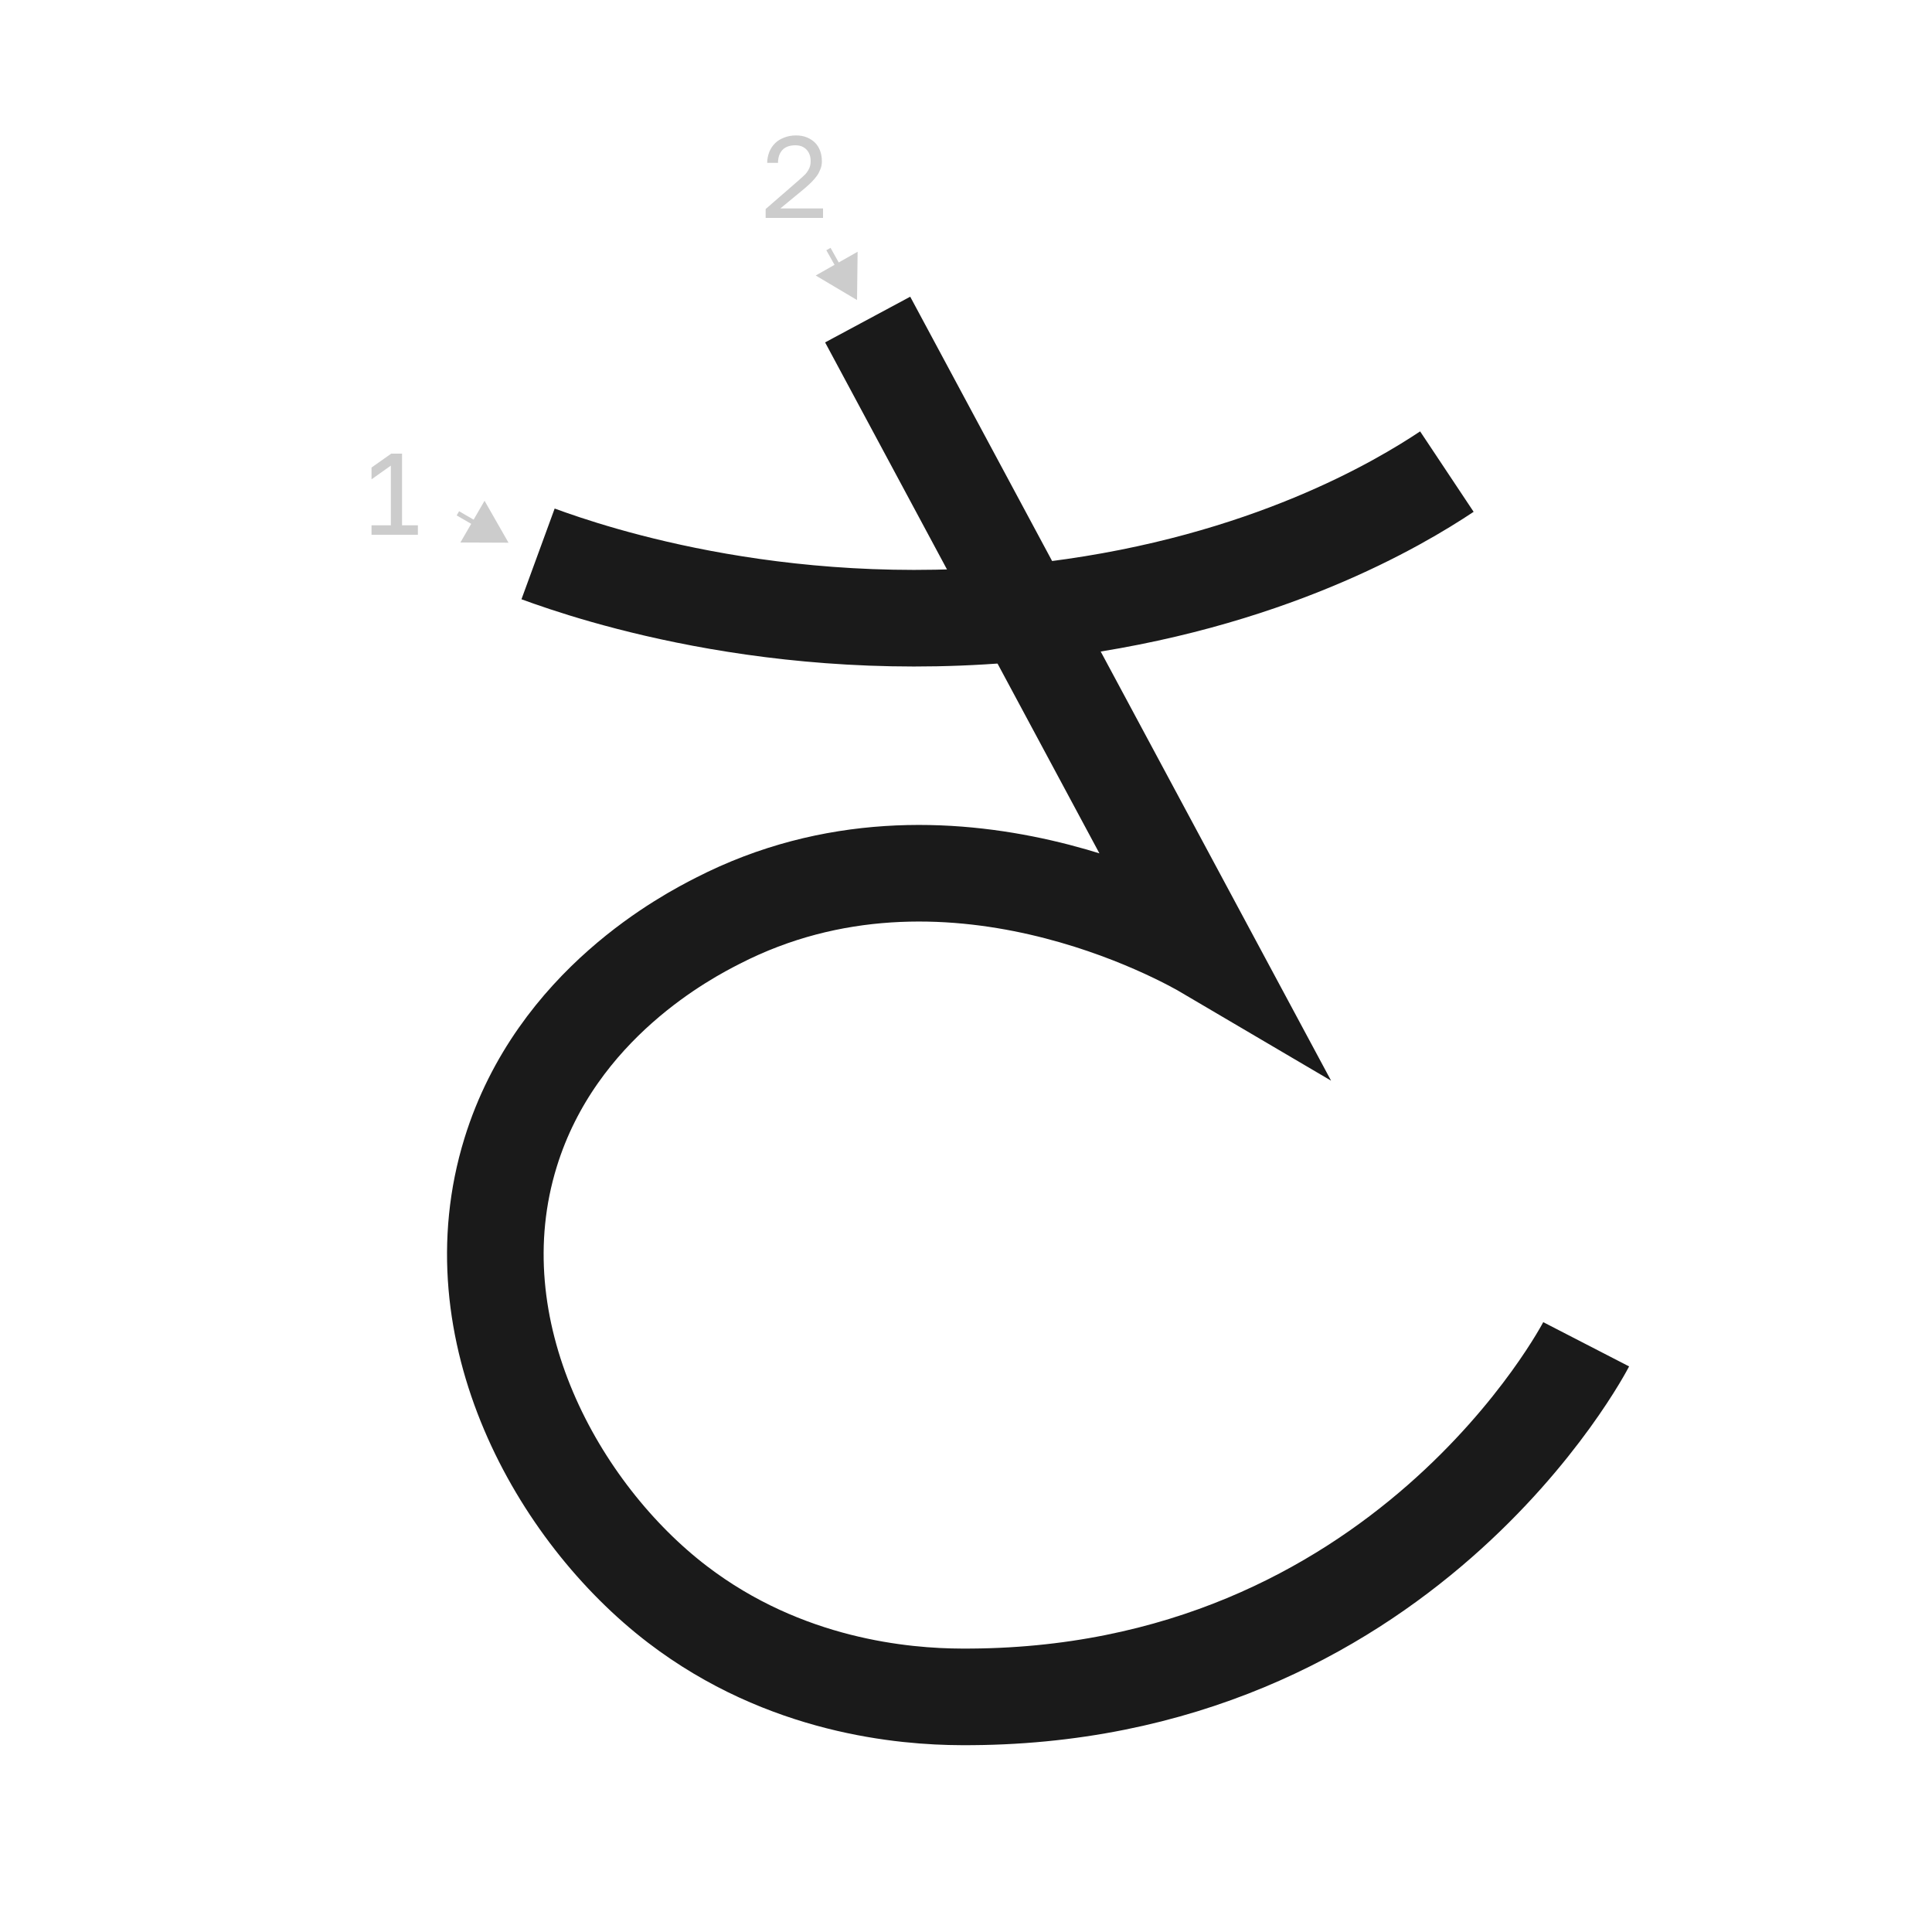 <?xml version="1.0" encoding="UTF-8"?><svg id="a" xmlns="http://www.w3.org/2000/svg" viewBox="0 0 100 100"><defs><style>.b{stroke:#1a1a1a;stroke-width:5px;}.b,.c{fill:none;stroke-miterlimit:10;}.c{stroke:#ccc;stroke-width:.25px;}.d{fill:#ccc;}</style></defs><path class="b" d="M44.91,16.54l17.56,32.71c-1.07-.63-13.46-7.68-25.32-1.59-1.49,.76-8.34,4.28-10.72,11.99-2.85,9.21,2.45,18.66,8.63,23.39,5.58,4.27,11.76,4.78,14.7,4.79,22.87,.12,32.34-18.25,32.34-18.25h0"/><path class="b" d="M27.85,28.67c2.76,1.01,13.21,4.57,26.68,2.88,11.04-1.39,17.91-5.51,20.36-7.14"/><path class="d" d="M19.23,27.68v-.49h1v-3.09l-1,.71v-.61l1.02-.72h.56v3.71h.82v.49h-2.4Z"/><g><line class="d" x1="23.7" y1="26.57" x2="26.32" y2="28.09"/><g><line class="c" x1="23.7" y1="26.57" x2="24.77" y2="27.19"/><polygon class="d" points="23.83 28.08 26.32 28.09 25.08 25.92 23.83 28.08"/></g></g><path class="d" d="M39.63,11.28v-.46l1.68-1.46c.13-.11,.23-.21,.32-.29s.15-.17,.2-.25c.05-.08,.08-.16,.1-.23s.03-.16,.03-.25c0-.24-.07-.44-.21-.59-.14-.15-.33-.23-.58-.23-.29,0-.52,.08-.67,.24s-.23,.38-.23,.67h-.56c0-.2,.04-.39,.11-.57,.07-.17,.17-.32,.3-.45s.29-.22,.47-.29c.18-.07,.38-.11,.6-.11s.4,.03,.57,.1c.17,.07,.31,.16,.43,.28s.2,.26,.26,.42,.09,.34,.09,.53c0,.14-.02,.28-.07,.4s-.1,.24-.18,.35-.17,.22-.28,.33c-.11,.11-.23,.22-.36,.33l-1.26,1.04h2.21v.49h-2.94Z"/><g><line class="d" x1="42.88" y1="12.89" x2="44.36" y2="15.53"/><g><line class="c" x1="42.88" y1="12.89" x2="43.48" y2="13.96"/><polygon class="d" points="42.22 14.26 44.36 15.53 44.39 13.03 42.22 14.26"/></g></g></svg>